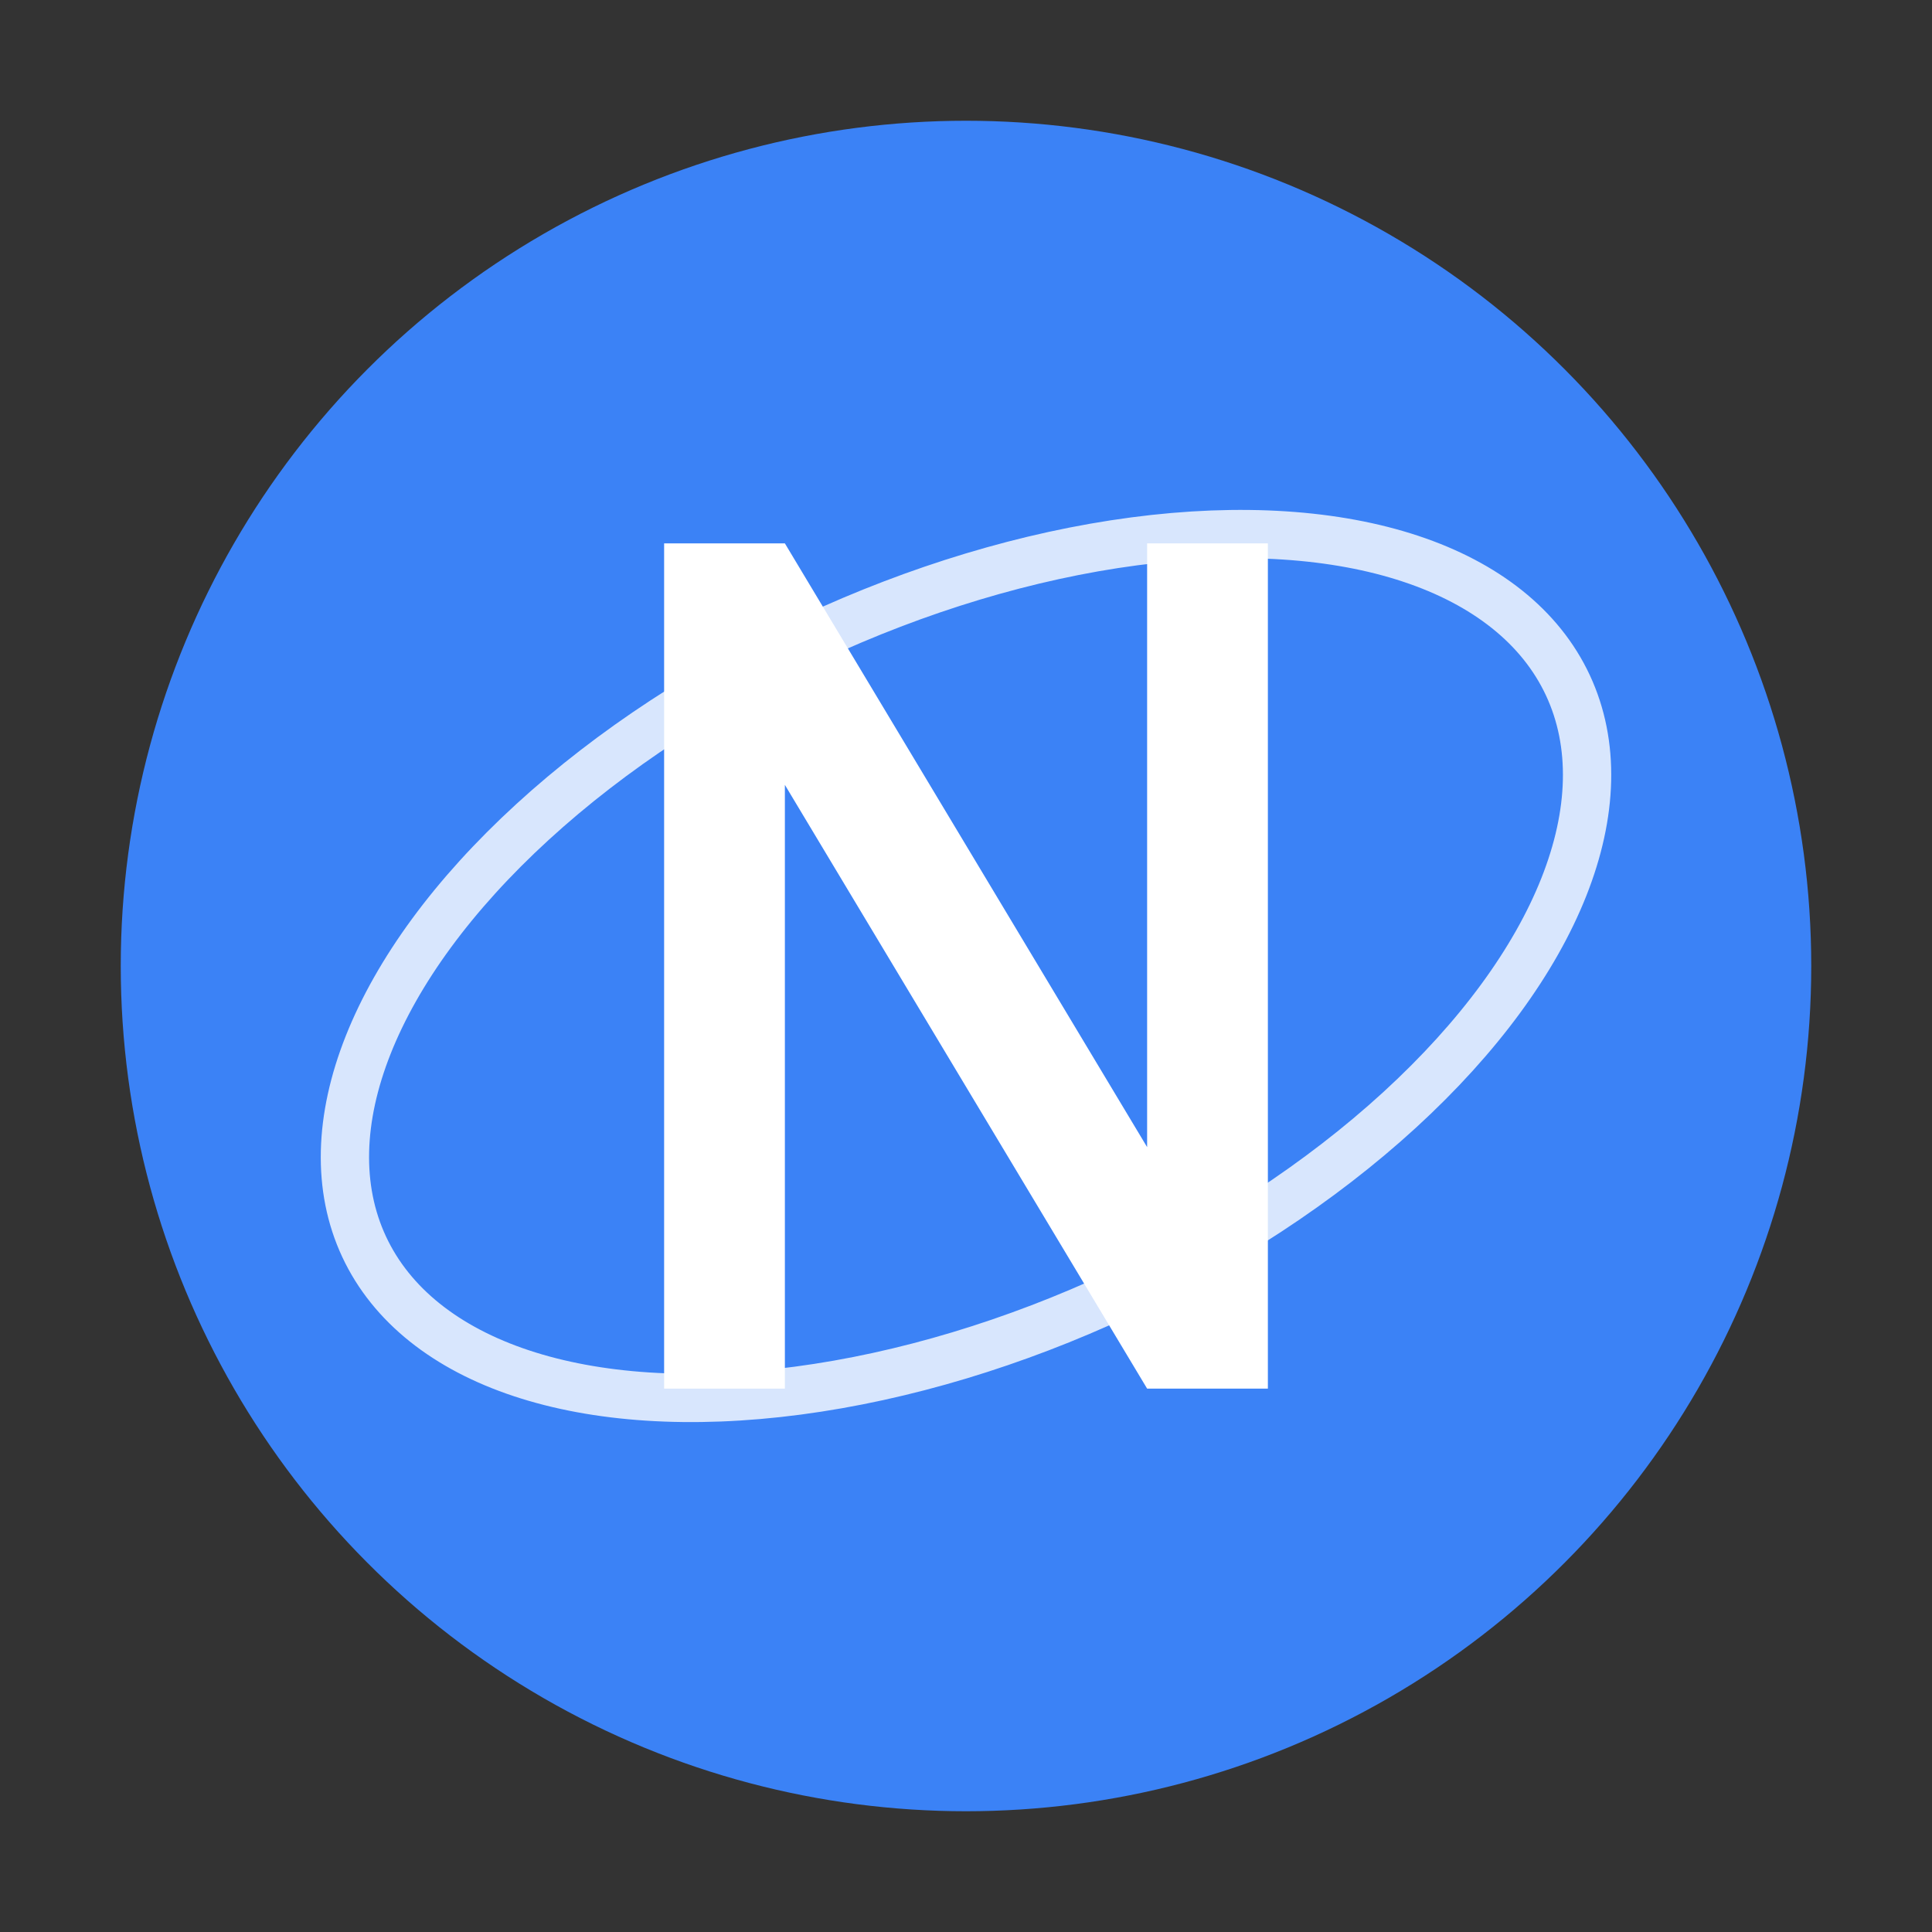 <svg width="32" height="32" viewBox="0 0 32 32" fill="none" xmlns="http://www.w3.org/2000/svg">
  <rect x="0" y="0" width="32" height="32" fill="#333333" stroke="none"/>
  <!-- Main sphere -->
  <circle cx="16" cy="16" r="14" fill="#3B82F6"/>
  
  <!-- Simple orbital ring -->
  <ellipse cx="16" cy="16" rx="11" ry="6" stroke="#FFFFFF" stroke-width="0.8" fill="none" opacity="0.8" transform="rotate(-25 16 16)"/>
  
  <!-- Letter N -->
  <path d="M11 9 L11 23 L13 23 L13 13 L19 23 L21 23 L21 9 L19 9 L19 19 L13 9 L11 9 Z" fill="#FFFFFF" font-weight="bold"/>
</svg>